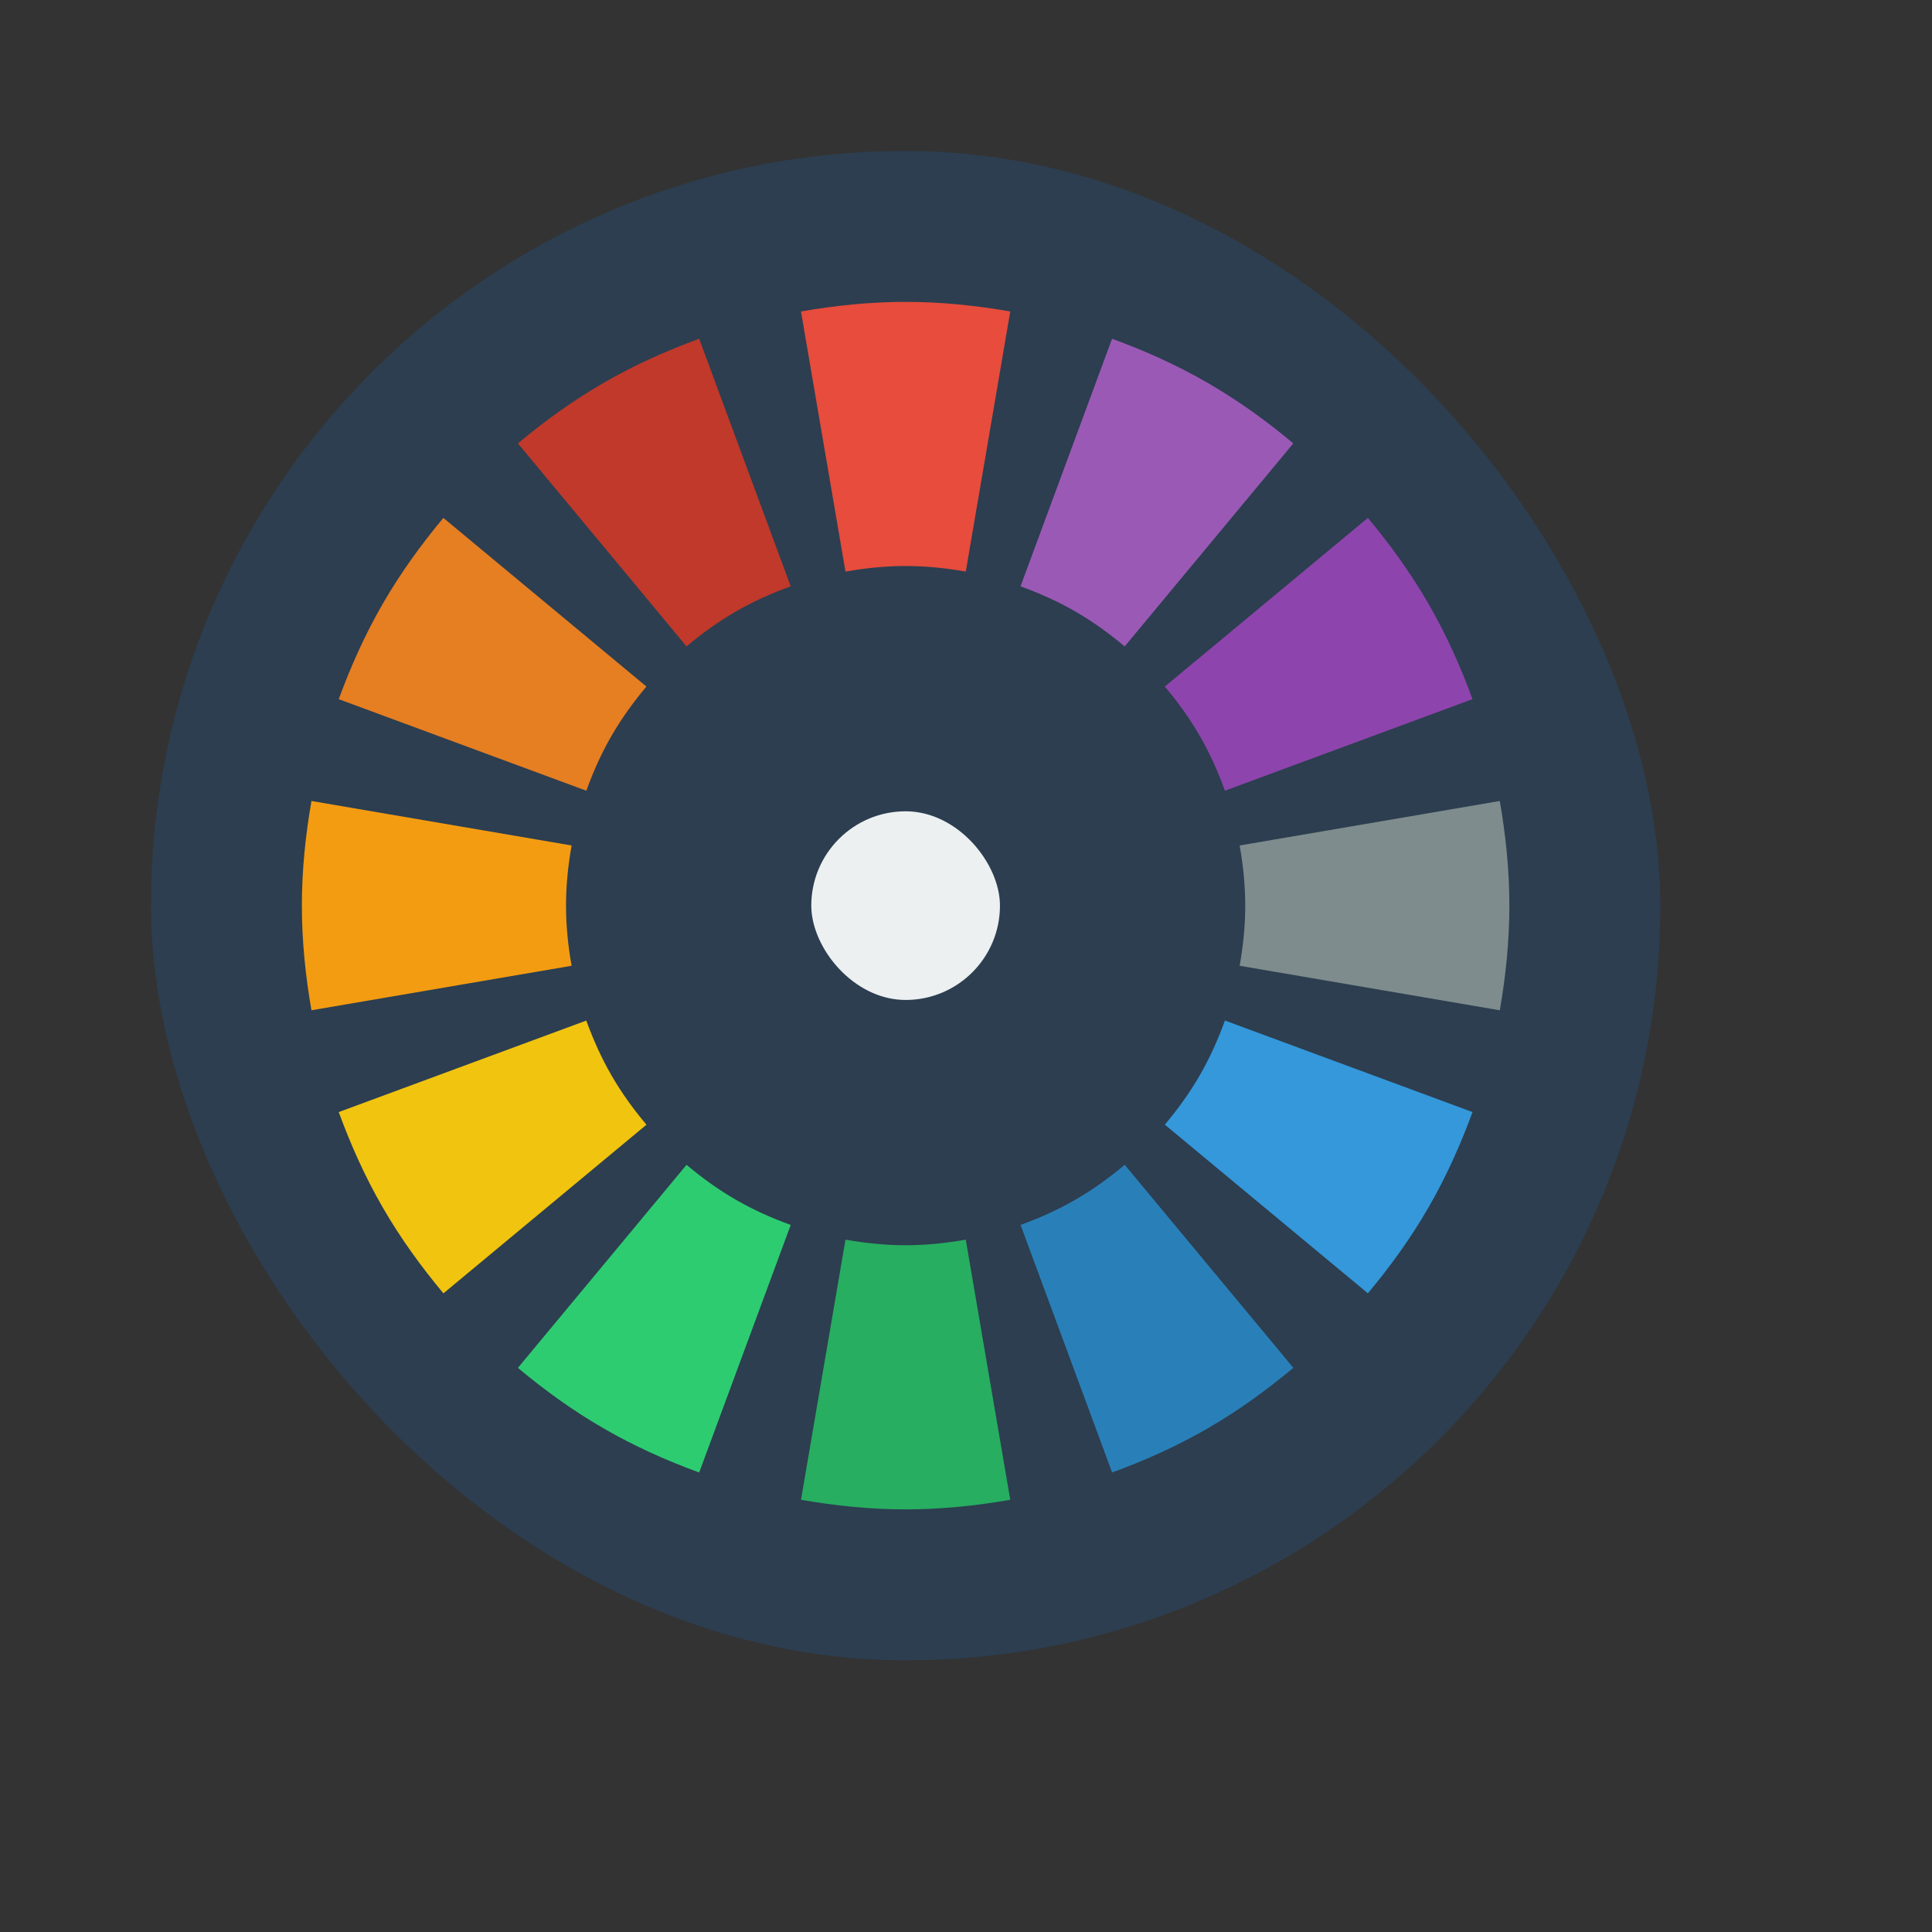 <?xml version="1.0" encoding="UTF-8" standalone="no"?>
<!-- Created using Karbon, part of Calligra: http://www.calligra.org/karbon -->

<svg
   xmlns:dc="http://purl.org/dc/elements/1.1/"
   xmlns:cc="http://creativecommons.org/ns#"
   xmlns:rdf="http://www.w3.org/1999/02/22-rdf-syntax-ns#"
   xmlns:svg="http://www.w3.org/2000/svg"
   xmlns="http://www.w3.org/2000/svg"
   xmlns:sodipodi="http://sodipodi.sourceforge.net/DTD/sodipodi-0.dtd"
   xmlns:inkscape="http://www.inkscape.org/namespaces/inkscape"
   width="38.4pt"
   height="38.4pt"
   id="svg2"
   version="1.1"
   inkscape:version="0.49 r12742"
   sodipodi:docname="kcolorchooser.svg">
  <rect width="100%" height="100%" fill="#333333" stroke="none"/>
  <sodipodi:namedview
     pagecolor="#ffffff"
     bordercolor="#666666"
     borderopacity="1"
     objecttolerance="10"
     gridtolerance="10"
     guidetolerance="10"
     inkscape:pageopacity="0"
     inkscape:pageshadow="2"
     inkscape:window-width="1366"
     inkscape:window-height="718"
     id="namedview13"
     showgrid="false"
     inkscape:showpageshadow="false"
     borderlayer="true"
     inkscape:zoom="3.4766082"
     inkscape:cx="32.11511"
     inkscape:cy="32.889737"
     inkscape:window-x="-2"
     inkscape:window-y="23"
     inkscape:window-maximized="1"
     inkscape:current-layer="svg2">
    <sodipodi:guide
       position="4,44"
       orientation="40,0"
       id="guide4073" />
    <sodipodi:guide
       position="4,4"
       orientation="0,40"
       id="guide4075" />
    <sodipodi:guide
       position="44,4"
       orientation="-40,0"
       id="guide4077" />
    <sodipodi:guide
       position="44,44"
       orientation="0,-40"
       id="guide4079" />
    <sodipodi:guide
       position="9.5367432e-07,48"
       orientation="48,0"
       id="guide4081" />
    <sodipodi:guide
       position="9.5367432e-07,1.9073486e-06"
       orientation="0,48"
       id="guide4083" />
    <sodipodi:guide
       position="48,1.9073486e-06"
       orientation="-48,0"
       id="guide4085" />
    <sodipodi:guide
       position="48,48"
       orientation="0,-48"
       id="guide4087" />
    <sodipodi:guide
       position="18.5,44"
       orientation="40,0"
       id="guide4120" />
    <sodipodi:guide
       position="18.5,4"
       orientation="0,11"
       id="guide4122" />
    <sodipodi:guide
       position="29.5,4"
       orientation="-40,0"
       id="guide4124" />
    <sodipodi:guide
       position="29.5,44"
       orientation="0,-11"
       id="guide4126" />
  </sodipodi:namedview>
  <defs
     id="defs4" />
  <rect
     style="fill:#2c3e50;fill-opacity:1;stroke:none"
     id="rect4100"
     width="40"
     height="40"
     x="4"
     y="4"
     ry="20" />
  <path
     style="fill:#e74c3c;fill-opacity:1;stroke:none"
     d="M 24 8 C 23.052 8 22.129 8.097 21.227 8.254 L 22.406 15.148 C 22.924 15.056 23.455 15 24 15 C 24.545 15 25.076 15.056 25.594 15.148 L 26.773 8.254 C 25.871 8.097 24.948 8 24 8 z "
     id="path4128-7" />
  <path
     style="fill:#27ae60;fill-opacity:1;stroke:none"
     d="M 22.406 32.852 L 21.227 39.746 C 22.129 39.903 23.052 40 24 40 C 24.948 40 25.871 39.903 26.773 39.746 L 25.594 32.852 C 25.076 32.944 24.545 33 24 33 C 23.455 33 22.924 32.944 22.406 32.852 z "
     id="path4197-8" />
  <path
     id="path4217"
     d="M 32,10.144 C 31.179,9.669 30.331,9.292 29.471,8.977 l -2.426,6.561 c 0.495,0.179 0.982,0.396 1.454,0.668 0.472,0.273 0.903,0.587 1.306,0.925 l 4.469,-5.381 C 33.572,11.163 32.821,10.618 32,10.144 Z"
     style="fill:#9b59b6;fill-opacity:1;stroke:none"
     inkscape:connector-curvature="0" />
  <path
     id="path4219"
     d="m 18.194,30.869 -4.469,5.381 C 14.428,36.837 15.179,37.382 16,37.856 c 0.821,0.474 1.669,0.852 2.529,1.167 l 2.426,-6.561 C 20.46,32.283 19.972,32.067 19.5,31.794 19.028,31.522 18.597,31.208 18.194,30.869 Z"
     style="fill:#2ecc71;fill-opacity:1;stroke:none"
     inkscape:connector-curvature="0" />
  <path
     inkscape:connector-curvature="0"
     style="fill:#8e44ad;fill-opacity:1;stroke:none"
     d="M 37.856,16 C 37.382,15.179 36.837,14.428 36.25,13.725 l -5.381,4.469 c 0.339,0.403 0.653,0.834 0.925,1.306 0.273,0.472 0.489,0.96 0.668,1.454 l 6.561,-2.426 C 38.708,17.669 38.331,16.821 37.856,16 Z"
     id="path4221" />
  <path
     inkscape:connector-curvature="0"
     style="fill:#f1c40f;fill-opacity:1;stroke:none"
     d="M 15.537,27.046 8.977,29.471 C 9.292,30.331 9.669,31.179 10.144,32 c 0.474,0.821 1.02,1.572 1.607,2.275 l 5.381,-4.469 C 16.792,29.403 16.478,28.972 16.206,28.5 15.933,28.028 15.717,27.54 15.537,27.046 Z"
     id="path4223" />
  <path
     id="path4225"
     d="m 40,24 c 0,-0.948 -0.097,-1.871 -0.254,-2.773 L 32.852,22.406 C 32.944,22.924 33,23.455 33,24 c 0,0.545 -0.056,1.076 -0.148,1.594 l 6.895,1.18 C 39.903,25.871 40,24.948 40,24 Z"
     style="fill:#7f8c8d;fill-opacity:1;stroke:none"
     inkscape:connector-curvature="0" />
  <path
     id="path4227"
     d="M 15.148,22.406 8.254,21.227 C 8.097,22.129 8,23.052 8,24 c -5e-7,0.948 0.097,1.871 0.254,2.773 L 15.148,25.594 C 15.056,25.076 15,24.545 15,24 c 0,-0.545 0.056,-1.076 0.148,-1.594 z"
     style="fill:#f39c12;fill-opacity:1;stroke:none"
     inkscape:connector-curvature="0" />
  <path
     inkscape:connector-curvature="0"
     style="fill:#3498db;fill-opacity:1;stroke:none"
     d="m 37.856,32 c 0.474,-0.821 0.852,-1.669 1.167,-2.529 l -6.561,-2.426 c -0.179,0.495 -0.396,0.982 -0.668,1.454 -0.273,0.472 -0.587,0.903 -0.925,1.306 l 5.381,4.469 C 36.837,33.572 37.382,32.821 37.856,32 Z"
     id="path4229" />
  <path
     inkscape:connector-curvature="0"
     style="fill:#e67e22;fill-opacity:1;stroke:none"
     d="M 17.131,18.194 11.75,13.725 C 11.163,14.428 10.618,15.179 10.144,16 9.669,16.821 9.292,17.669 8.977,18.529 l 6.561,2.426 C 15.717,20.46 15.933,19.972 16.206,19.5 c 0.273,-0.472 0.587,-0.903 0.925,-1.306 z"
     id="path4231" />
  <path
     id="path4233"
     d="m 32,37.856 c 0.821,-0.474 1.572,-1.02 2.275,-1.607 l -4.469,-5.381 c -0.403,0.339 -0.834,0.653 -1.306,0.925 -0.472,0.273 -0.96,0.489 -1.454,0.668 l 2.426,6.561 C 30.331,38.708 31.179,38.331 32,37.856 Z"
     style="fill:#2980b9;fill-opacity:1;stroke:none"
     inkscape:connector-curvature="0" />
  <path
     id="path4235"
     d="M 20.954,15.537 18.529,8.977 C 17.669,9.292 16.821,9.669 16,10.144 15.179,10.618 14.428,11.163 13.725,11.75 l 4.469,5.381 C 18.597,16.792 19.028,16.478 19.5,16.206 c 0.472,-0.273 0.96,-0.489 1.454,-0.668 z"
     style="fill:#c0392b;fill-opacity:1;stroke:none"
     inkscape:connector-curvature="0" />
  <rect
     ry="2.5"
     y="21.5"
     x="21.5"
     height="5"
     width="5"
     id="rect4237"
     style="fill:#ecf0f1;fill-opacity:1;stroke:none" />
</svg>
